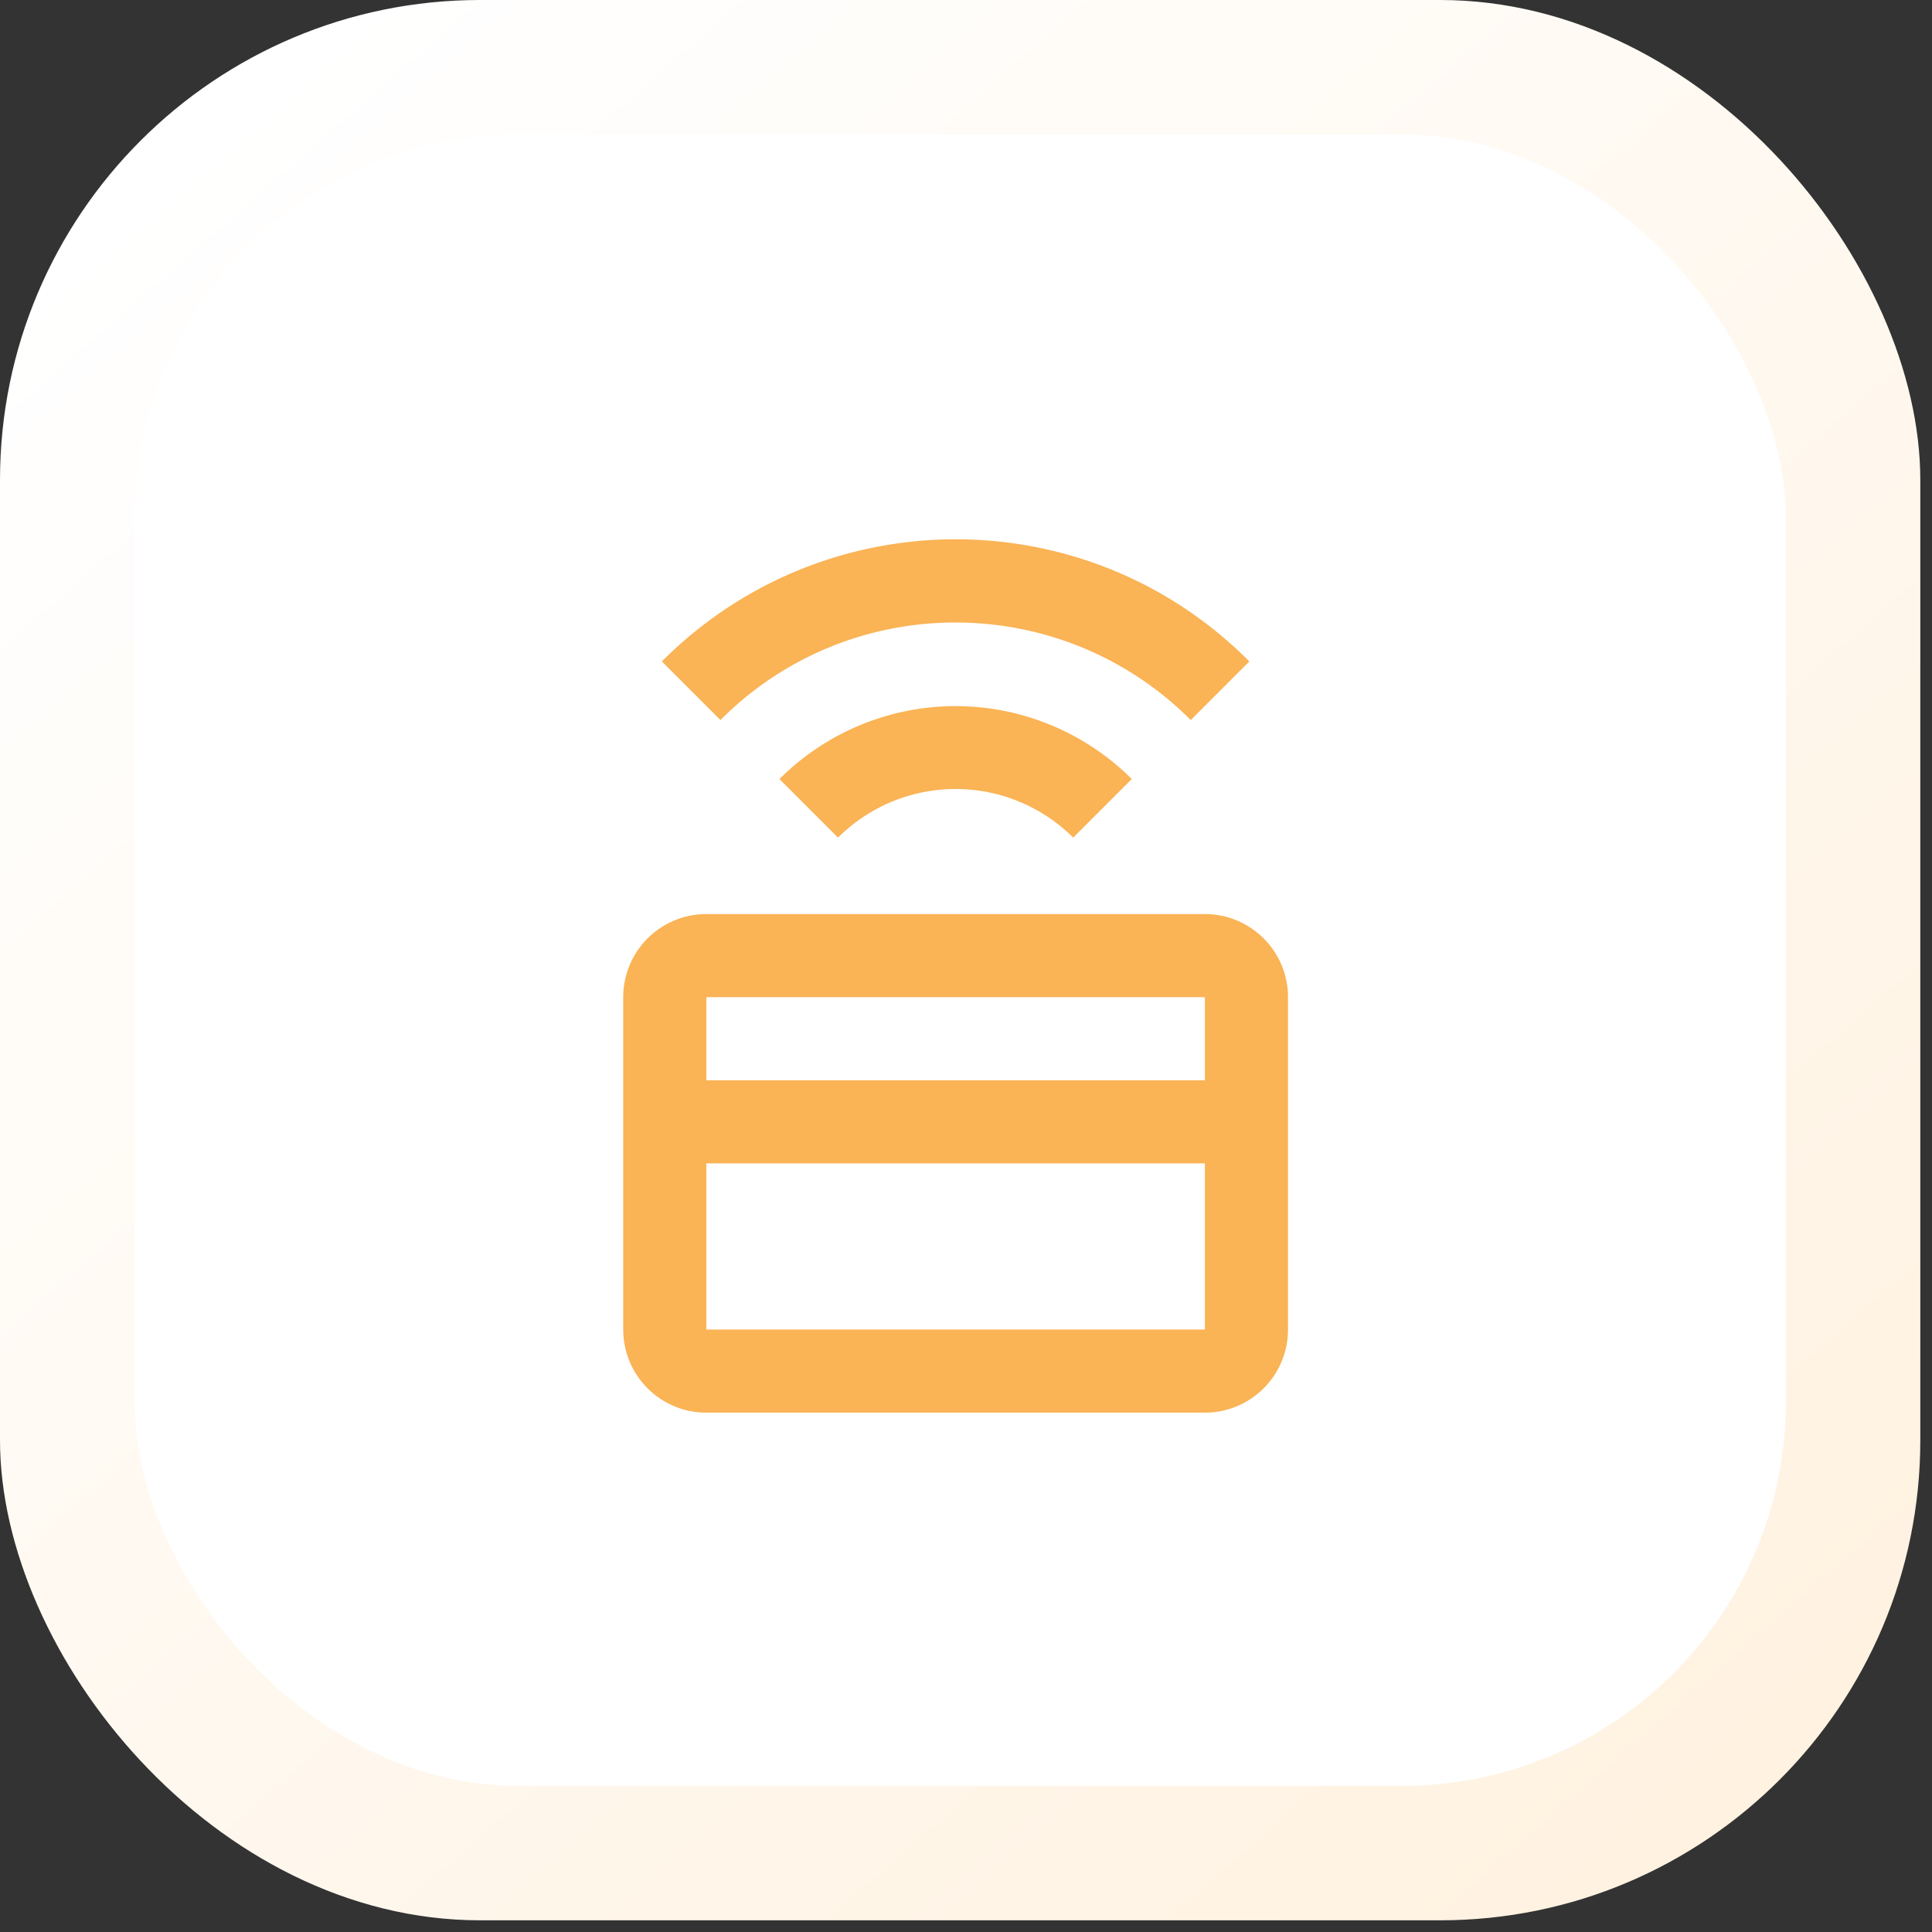 <svg width="93" height="93" fill="none" xmlns="http://www.w3.org/2000/svg"><rect width="100%" height="100%" fill="#333333" stroke="none"/><rect width="92.437" height="92.437" rx="23.109" fill="url(#a)"/><rect x="6.469" y="6.471" width="79.496" height="79.496" rx="18.487" fill="#fff"/><path d="M58 44H34a4 4 0 0 0-4 4v16a4 4 0 0 0 4 4h24a4 4 0 0 0 4-4V48a4 4 0 0 0-4-4Zm0 20H34v-8h24v8Zm0-12H34v-4h24v4ZM31.86 31.84l2.82 2.82c6.24-6.26 16.38-6.26 22.64 0l2.82-2.82c-7.8-7.84-20.46-7.84-28.28 0Zm5.66 5.66 2.82 2.82a8.016 8.016 0 0 1 11.32 0l2.82-2.82a12 12 0 0 0-16.96 0Z" fill="#FAB355"/><defs><linearGradient id="a" x1="11.555" y1="4.622" x2="82.731" y2="85.966" gradientUnits="userSpaceOnUse"><stop stop-color="#fff"/><stop offset="1" stop-color="#FFF2E1"/></linearGradient></defs></svg>